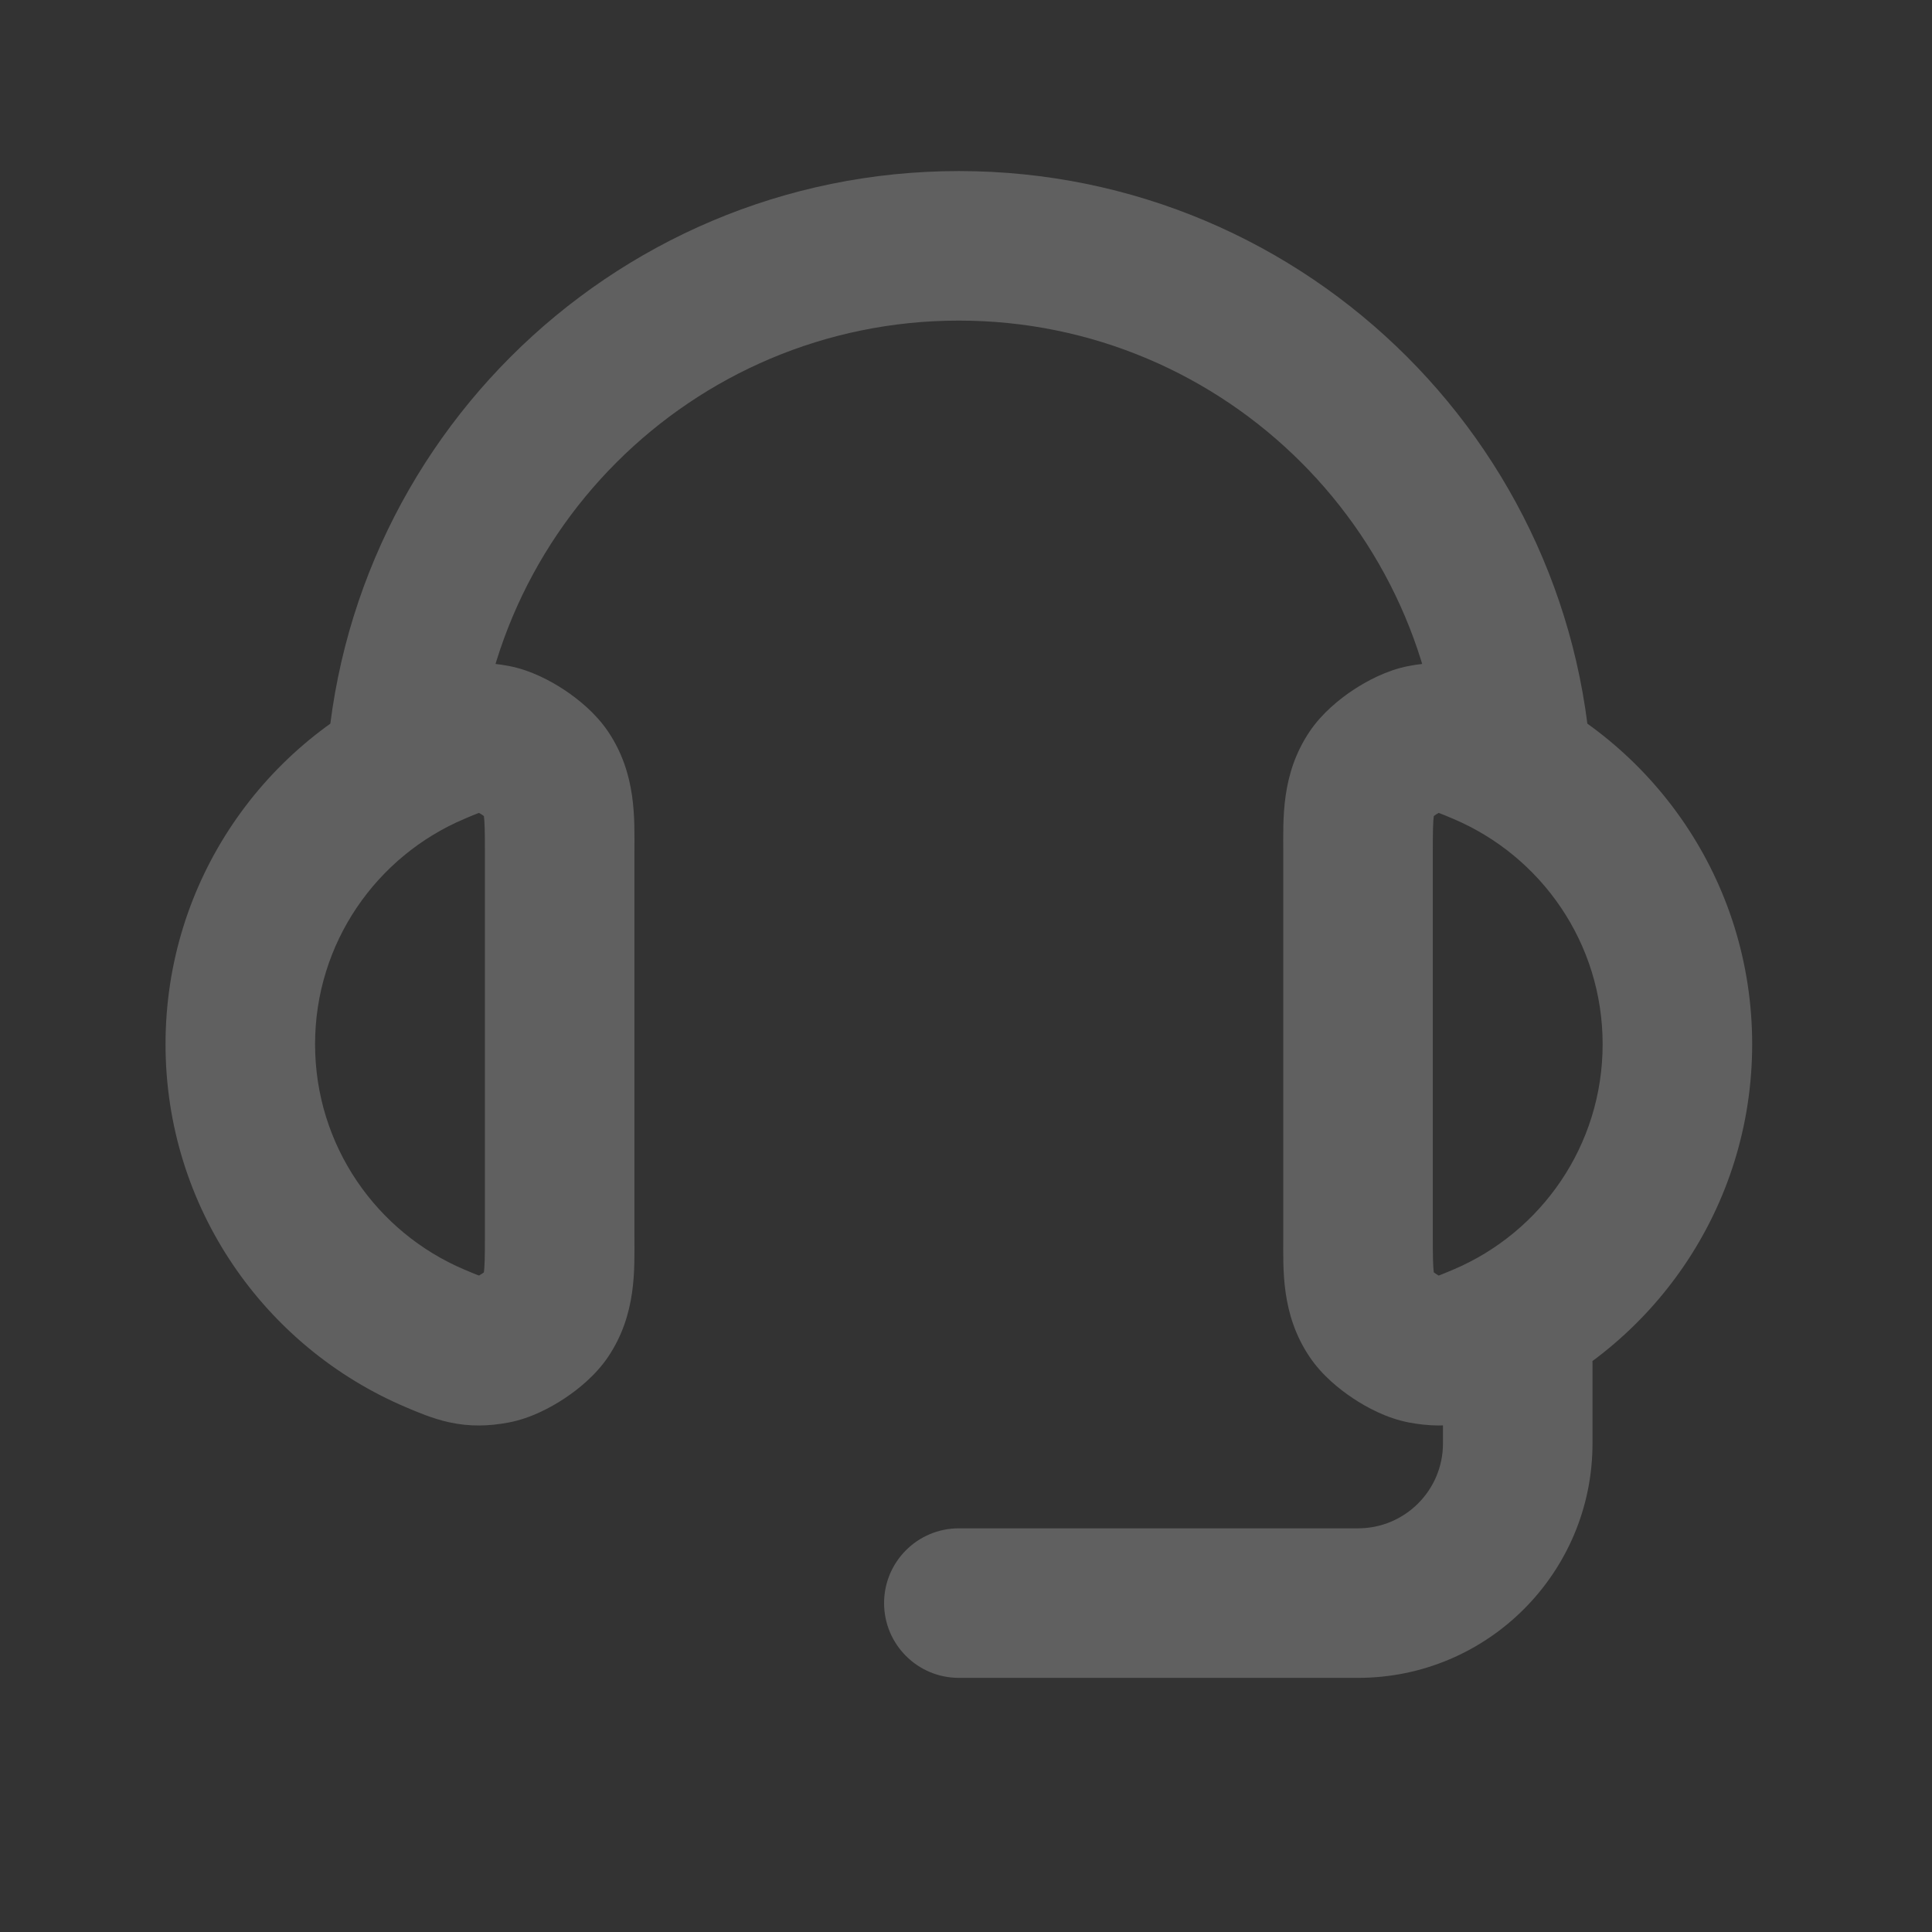 <svg width="50" height="50" viewBox="0 0 50 50" fill="none" xmlns="http://www.w3.org/2000/svg">
<rect x="0" y="0" width="50" height="50" fill="#333333" stroke="none"/>
<path d="M11.264 34.639L10.51 36.421L10.51 36.421L11.264 34.639ZM11.264 19.41L12.019 21.192L12.019 21.192L11.264 19.41ZM12.809 19.137L12.442 21.037L12.442 21.037L12.809 19.137ZM14.133 20.014L15.739 18.935L15.739 18.935L14.133 20.014ZM12.809 34.912L12.442 33.012L12.442 33.012L12.809 34.912ZM14.133 34.035L12.526 32.956L12.526 32.956L14.133 34.035ZM38.365 34.639L39.12 36.421L39.12 36.421L38.365 34.639ZM38.365 19.41L37.611 21.192L37.611 21.192L38.365 19.41ZM36.82 19.137L37.188 21.037L37.188 21.037L36.82 19.137ZM35.497 20.014L33.891 18.935L33.891 18.935L35.497 20.014ZM36.82 34.912L37.188 33.012L37.188 33.012L36.82 34.912ZM35.497 34.035L37.103 32.956L37.103 32.956L35.497 34.035ZM41.214 35.289C41.214 34.221 40.347 33.354 39.279 33.354C38.21 33.354 37.344 34.221 37.344 35.289H41.214ZM24.815 39.553C23.746 39.553 22.88 40.419 22.88 41.488C22.88 42.557 23.746 43.423 24.815 43.423V39.553ZM12.019 32.857C9.744 31.894 8.154 29.643 8.154 27.024H4.284C4.284 31.251 6.854 34.873 10.51 36.421L12.019 32.857ZM8.154 27.024C8.154 24.406 9.744 22.155 12.019 21.192L10.51 17.628C6.854 19.175 4.284 22.797 4.284 27.024H8.154ZM16.419 31.983V22.065H12.549V31.983H16.419ZM12.019 21.192C12.183 21.122 12.279 21.082 12.361 21.051C12.435 21.023 12.456 21.02 12.449 21.021C12.434 21.024 12.41 21.027 12.387 21.027C12.37 21.027 12.382 21.025 12.442 21.037L13.177 17.237C12.651 17.135 12.151 17.125 11.625 17.24C11.181 17.336 10.771 17.517 10.51 17.628L12.019 21.192ZM16.419 22.065C16.419 21.203 16.48 20.039 15.739 18.935L12.526 21.092C12.53 21.097 12.522 21.085 12.515 21.066C12.509 21.05 12.515 21.059 12.523 21.116C12.531 21.178 12.539 21.276 12.544 21.441C12.549 21.609 12.549 21.803 12.549 22.065H16.419ZM12.442 21.037C12.39 21.026 12.358 21.016 12.349 21.013C12.338 21.009 12.339 21.009 12.352 21.015C12.363 21.02 12.38 21.029 12.402 21.041C12.424 21.053 12.448 21.067 12.472 21.083C12.496 21.099 12.518 21.115 12.538 21.131C12.558 21.146 12.573 21.159 12.582 21.167C12.592 21.176 12.592 21.177 12.585 21.169C12.578 21.162 12.556 21.137 12.526 21.092L15.739 18.935C15.417 18.456 14.96 18.09 14.609 17.857C14.258 17.625 13.744 17.346 13.177 17.237L12.442 21.037ZM10.51 36.421C10.771 36.531 11.181 36.712 11.625 36.809C12.151 36.924 12.651 36.913 13.177 36.812L12.442 33.012C12.382 33.024 12.37 33.022 12.387 33.022C12.41 33.021 12.434 33.025 12.449 33.028C12.456 33.029 12.435 33.025 12.361 32.998C12.279 32.967 12.183 32.926 12.019 32.857L10.51 36.421ZM12.549 31.983C12.549 32.246 12.549 32.44 12.544 32.607C12.539 32.773 12.531 32.871 12.523 32.933C12.515 32.989 12.509 32.998 12.515 32.983C12.522 32.964 12.53 32.952 12.526 32.956L15.739 35.114C16.48 34.01 16.419 32.846 16.419 31.983H12.549ZM13.177 36.812C13.744 36.702 14.258 36.424 14.609 36.191C14.96 35.959 15.417 35.593 15.739 35.114L12.526 32.956C12.556 32.912 12.578 32.887 12.585 32.88C12.592 32.871 12.592 32.873 12.582 32.882C12.573 32.89 12.558 32.903 12.538 32.918C12.518 32.933 12.496 32.949 12.472 32.965C12.448 32.981 12.424 32.996 12.402 33.008C12.38 33.02 12.363 33.029 12.352 33.034C12.339 33.04 12.338 33.039 12.349 33.036C12.358 33.033 12.39 33.022 12.442 33.012L13.177 36.812ZM39.12 36.421C42.775 34.873 45.346 31.251 45.346 27.024H41.476C41.476 29.643 39.886 31.894 37.611 32.857L39.12 36.421ZM45.346 27.024C45.346 22.797 42.775 19.175 39.12 17.628L37.611 21.192C39.886 22.155 41.476 24.406 41.476 27.024H45.346ZM37.081 31.983V22.065H33.211V31.983H37.081ZM39.12 17.628C38.859 17.517 38.449 17.336 38.005 17.24C37.478 17.125 36.978 17.135 36.453 17.237L37.188 21.037C37.248 21.025 37.26 21.027 37.242 21.027C37.22 21.027 37.195 21.024 37.181 21.021C37.174 21.02 37.195 21.023 37.269 21.051C37.35 21.082 37.447 21.122 37.611 21.192L39.12 17.628ZM37.081 22.065C37.081 21.803 37.081 21.609 37.086 21.441C37.09 21.276 37.099 21.178 37.107 21.116C37.115 21.059 37.12 21.05 37.115 21.066C37.108 21.085 37.1 21.097 37.103 21.092L33.891 18.935C33.149 20.039 33.211 21.203 33.211 22.065H37.081ZM36.453 17.237C35.886 17.346 35.371 17.625 35.02 17.857C34.669 18.09 34.212 18.456 33.891 18.935L37.103 21.092C37.074 21.137 37.051 21.162 37.045 21.169C37.038 21.177 37.038 21.176 37.048 21.167C37.057 21.159 37.072 21.146 37.092 21.131C37.112 21.115 37.134 21.099 37.158 21.083C37.182 21.067 37.206 21.053 37.227 21.041C37.249 21.029 37.267 21.02 37.278 21.015C37.29 21.009 37.291 21.009 37.281 21.013C37.272 21.016 37.24 21.026 37.188 21.037L36.453 17.237ZM37.611 32.857C37.447 32.926 37.35 32.967 37.269 32.998C37.195 33.025 37.174 33.029 37.181 33.028C37.195 33.025 37.22 33.021 37.242 33.022C37.26 33.022 37.248 33.024 37.188 33.012L36.453 36.812C36.978 36.913 37.478 36.924 38.005 36.809C38.449 36.712 38.859 36.531 39.12 36.421L37.611 32.857ZM33.211 31.983C33.211 32.846 33.149 34.01 33.891 35.114L37.103 32.956C37.1 32.952 37.108 32.964 37.115 32.983C37.12 32.998 37.115 32.989 37.107 32.933C37.099 32.871 37.09 32.773 37.086 32.607C37.081 32.44 37.081 32.246 37.081 31.983H33.211ZM37.188 33.012C37.24 33.022 37.272 33.033 37.281 33.036C37.291 33.039 37.29 33.04 37.278 33.034C37.267 33.029 37.249 33.02 37.227 33.008C37.206 32.996 37.182 32.981 37.158 32.965C37.134 32.949 37.112 32.933 37.092 32.918C37.072 32.903 37.057 32.89 37.048 32.882C37.038 32.873 37.038 32.871 37.045 32.88C37.051 32.887 37.074 32.912 37.103 32.956L33.891 35.114C34.212 35.593 34.669 35.959 35.02 36.191C35.371 36.424 35.886 36.702 36.453 36.812L37.188 33.012ZM12.286 20.826C12.286 13.906 17.895 8.297 24.815 8.297V4.427C15.758 4.427 8.416 11.769 8.416 20.826H12.286ZM24.815 8.297C31.734 8.297 37.344 13.906 37.344 20.826H41.214C41.214 11.769 33.872 4.427 24.815 4.427V8.297ZM37.344 35.289V37.356H41.214V35.289H37.344ZM35.146 39.553H24.815V43.423H35.146V39.553ZM37.344 37.356C37.344 38.569 36.36 39.553 35.146 39.553V43.423C38.497 43.423 41.214 40.707 41.214 37.356H37.344Z" fill="white" fill-opacity="0.22"/>
</svg>
